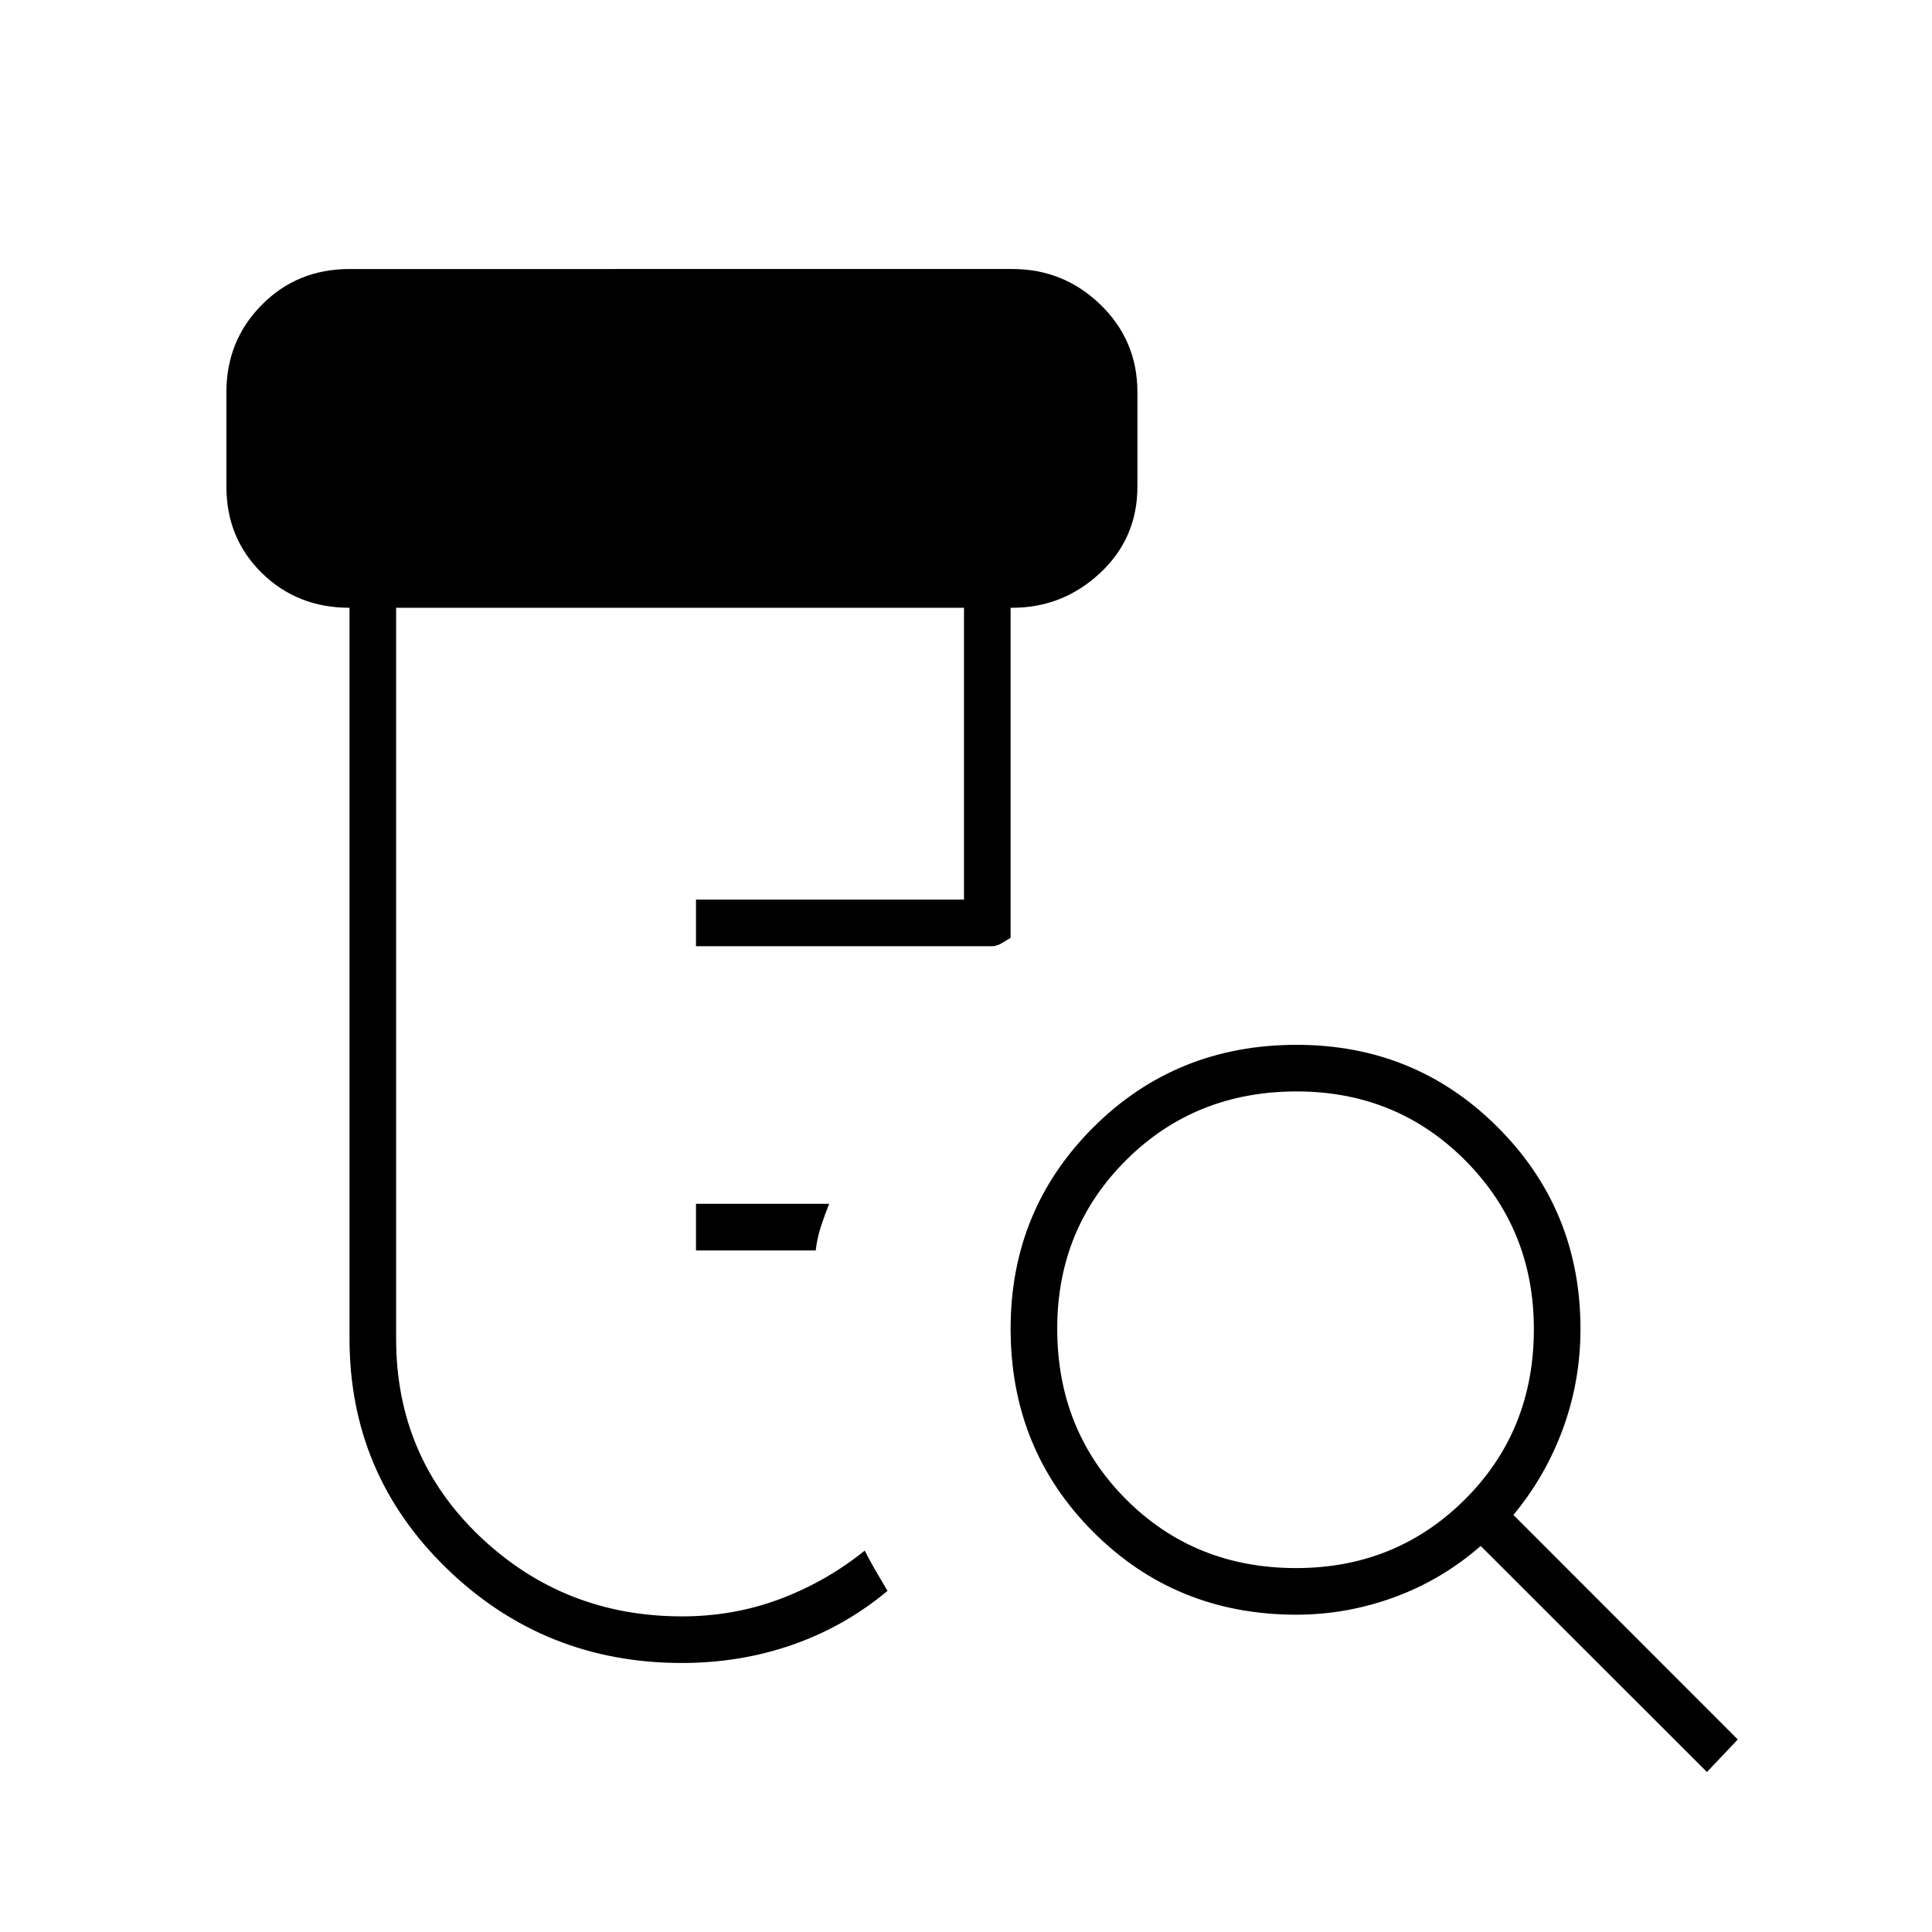 <svg xmlns="http://www.w3.org/2000/svg" height="40" viewBox="0 -960 960 960" width="40"><path d="M345.83-338.67v-23.16H412q-2.33 5.83-4.17 11.5-1.83 5.66-2.5 11.66h-59.5Zm-7 205q-68.38 0-116.77-46.89t-48.39-114.27V-658q-25.94 0-43.56-17.28-17.61-17.28-17.61-42.89v-47q0-25.6 17.61-43.38 17.62-17.78 43.56-17.78H503q25.6 0 43.89 17.78 18.28 17.78 18.28 43.38v47q0 25.61-18.53 42.89Q528.1-658 503-658h-.83v164q-2.5 1.5-4.42 2.67-1.92 1.16-4.31 1.5H345.83V-513H479v-145H196.83v363.17q0 58.68 41.69 98.34 41.69 39.66 100.41 39.66 25.74 0 48.74-8.67 23-8.67 42-24 2.85 5.55 5.51 10.11 2.65 4.56 5.82 9.89-21.25 17.73-47.22 26.78-25.98 9.05-54.95 9.05Zm305.21-47.16q49.63 0 83.88-34.12 34.25-34.12 34.25-84.59 0-49.63-34.12-83.88-34.12-34.25-83.75-34.25-50.47 0-84.72 34.12-34.25 34.13-34.25 83.75 0 50.47 34.12 84.72 34.13 34.25 84.59 34.25ZM848.17-79.5 735.75-191.83q-19.25 16.83-42.96 25.5-23.71 8.66-48.62 8.66-59.85 0-100.93-41.1-41.07-41.11-41.07-101 0-59.06 41.1-100.06 41.11-41 101-41 59.06 0 100.06 41.07 41 41.08 41 100.09 0 25.75-8.66 49.46Q768-226.5 752-207.25L863.5-95.67 848.17-79.5Z"/></svg>